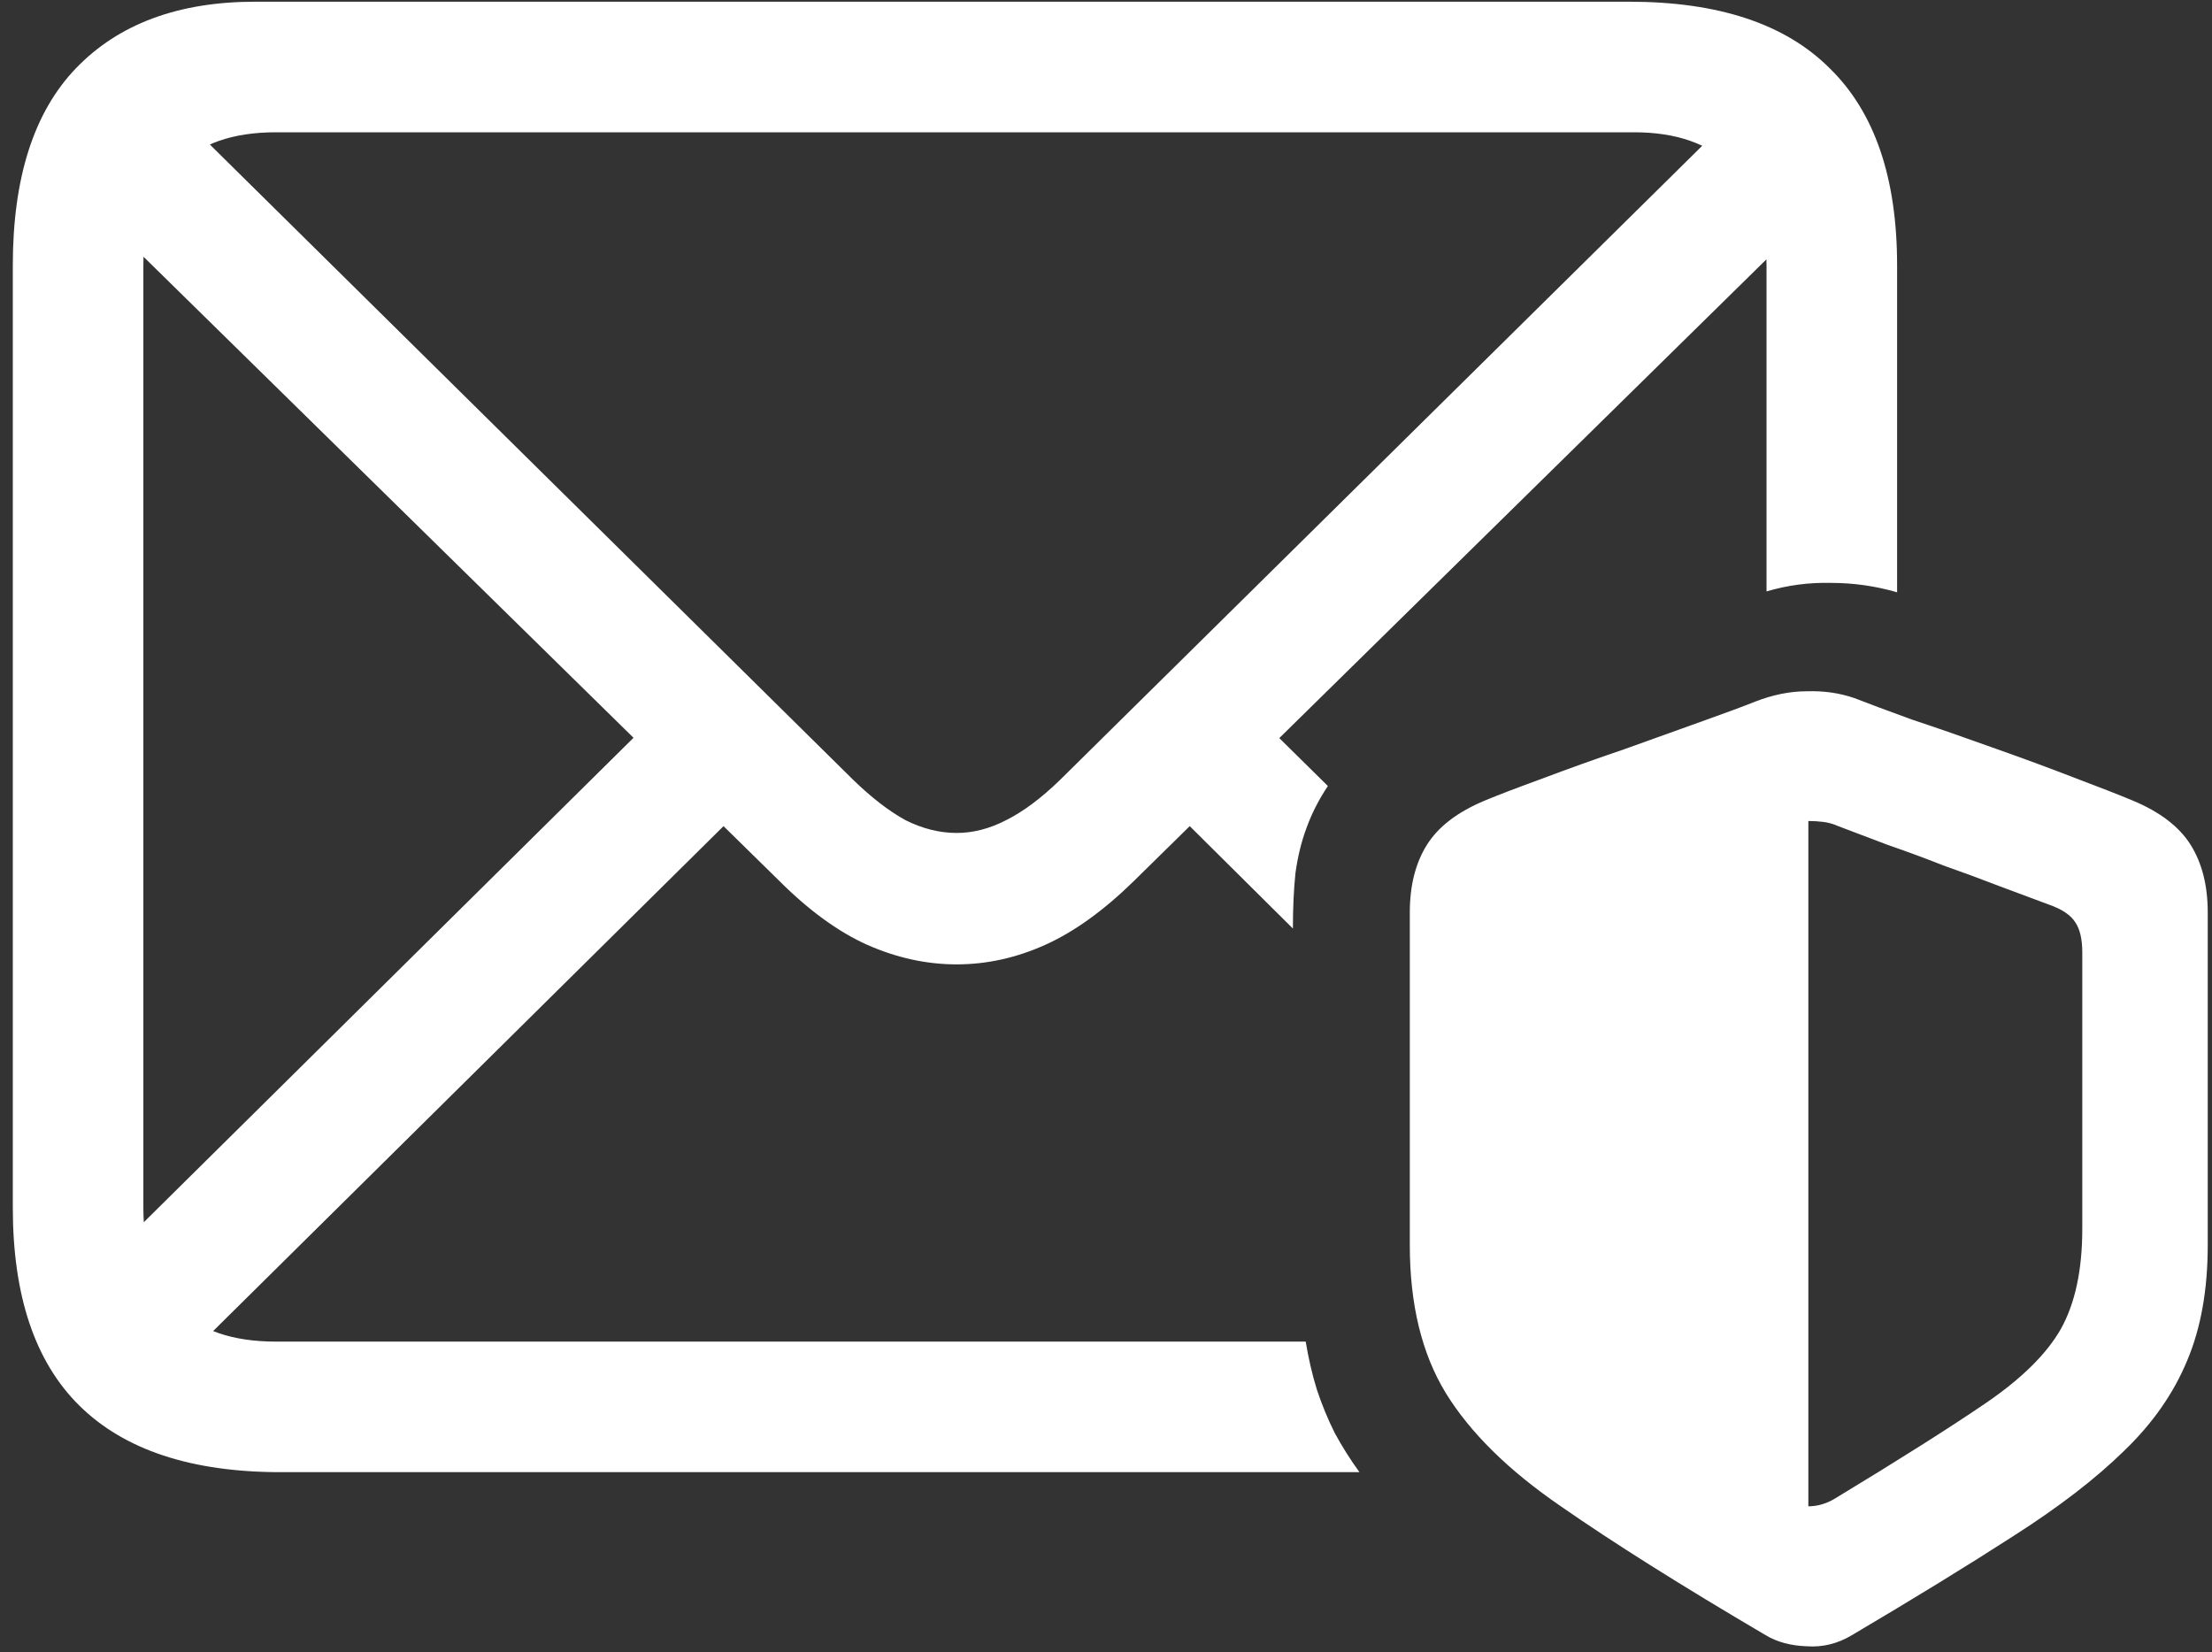 <svg width="162" height="121" viewBox="0 0 162 121" fill="none" xmlns="http://www.w3.org/2000/svg">
<rect x="0" y="0" width="162" height="121" fill="#333333" stroke="none"/>
<path d="M20.562 107.812H99.562C98.896 106.896 98.292 105.938 97.75 104.938C97.25 103.938 96.812 102.875 96.438 101.75C96.104 100.667 95.833 99.5 95.625 98.25H20.188C17.062 98.25 14.667 97.438 13 95.812C11.333 94.146 10.5 91.688 10.5 88.438V19.438C10.5 16.229 11.333 13.812 13 12.188C14.667 10.521 17.062 9.688 20.188 9.688H119.688C122.771 9.688 125.146 10.521 126.812 12.188C128.521 13.812 129.375 16.25 129.375 19.5V43.312C130.917 42.854 132.5 42.646 134.125 42.688C135.75 42.688 137.354 42.917 138.938 43.375V19.438C138.938 13.021 137.292 8.208 134 5C130.75 1.75 125.854 0.125 119.312 0.125H18.688C13.062 0.125 8.688 1.75 5.562 5C2.479 8.208 0.938 13.021 0.938 19.438V88.438C0.938 94.896 2.562 99.729 5.812 102.938C9.104 106.188 14.021 107.812 20.562 107.812ZM70.062 70.625C72.271 70.625 74.438 70.146 76.562 69.188C78.688 68.229 80.854 66.667 83.062 64.5L133.812 14.625L127.312 8.062L77.625 57.125C76.25 58.458 74.938 59.438 73.688 60.062C72.479 60.688 71.271 61 70.062 61C68.812 61 67.562 60.688 66.312 60.062C65.104 59.396 63.833 58.417 62.5 57.125L12.562 7.812L6 14.375L57.062 64.5C59.229 66.667 61.375 68.229 63.5 69.188C65.667 70.146 67.854 70.625 70.062 70.625ZM6.875 93.125L13.375 99.688L53.875 59.625L47.312 53.125L6.875 93.125ZM86.25 59.625L94.688 68C94.688 66.5 94.75 65.146 94.875 63.938C95.042 62.729 95.312 61.625 95.688 60.625C96.062 59.583 96.583 58.562 97.25 57.562L92.75 53.125L86.25 59.625ZM103.25 91.188C103.25 95.521 104.125 99.125 105.875 102C107.667 104.917 110.479 107.688 114.312 110.312C118.146 112.979 123.146 116.125 129.312 119.75C130.146 120.25 131.146 120.521 132.312 120.562C133.479 120.646 134.583 120.375 135.625 119.75C140.208 117.042 144.146 114.625 147.438 112.5C150.771 110.375 153.479 108.292 155.562 106.25C157.646 104.25 159.188 102.042 160.188 99.625C161.188 97.25 161.688 94.438 161.688 91.188V66.812C161.688 64.854 161.271 63.208 160.438 61.875C159.604 60.542 158.188 59.458 156.188 58.625C155.188 58.208 153.75 57.646 151.875 56.938C150.042 56.229 148.062 55.5 145.938 54.75C143.854 54 141.875 53.312 140 52.688C138.167 52.021 136.771 51.5 135.812 51.125C134.729 50.75 133.562 50.583 132.312 50.625C131.104 50.625 129.854 50.875 128.562 51.375C127.729 51.708 126.438 52.188 124.688 52.812C122.938 53.438 121.021 54.125 118.938 54.875C116.854 55.583 114.875 56.292 113 57C111.167 57.667 109.75 58.208 108.75 58.625C106.75 59.458 105.333 60.542 104.5 61.875C103.667 63.208 103.25 64.854 103.25 66.812V91.188ZM132.438 110.312V60.125C132.812 60.125 133.167 60.146 133.5 60.188C133.875 60.229 134.25 60.333 134.625 60.5C135.708 60.917 136.917 61.375 138.25 61.875C139.583 62.333 140.938 62.833 142.312 63.375C143.729 63.875 145.083 64.375 146.375 64.875C147.708 65.375 148.938 65.833 150.062 66.25C151.021 66.583 151.667 67.021 152 67.562C152.333 68.062 152.5 68.792 152.5 69.75V90C152.5 93 151.979 95.438 150.938 97.312C149.896 99.146 148.062 100.958 145.438 102.75C142.812 104.542 139.125 106.875 134.375 109.75C133.75 110.125 133.104 110.312 132.438 110.312Z" fill="white"/>
</svg>
